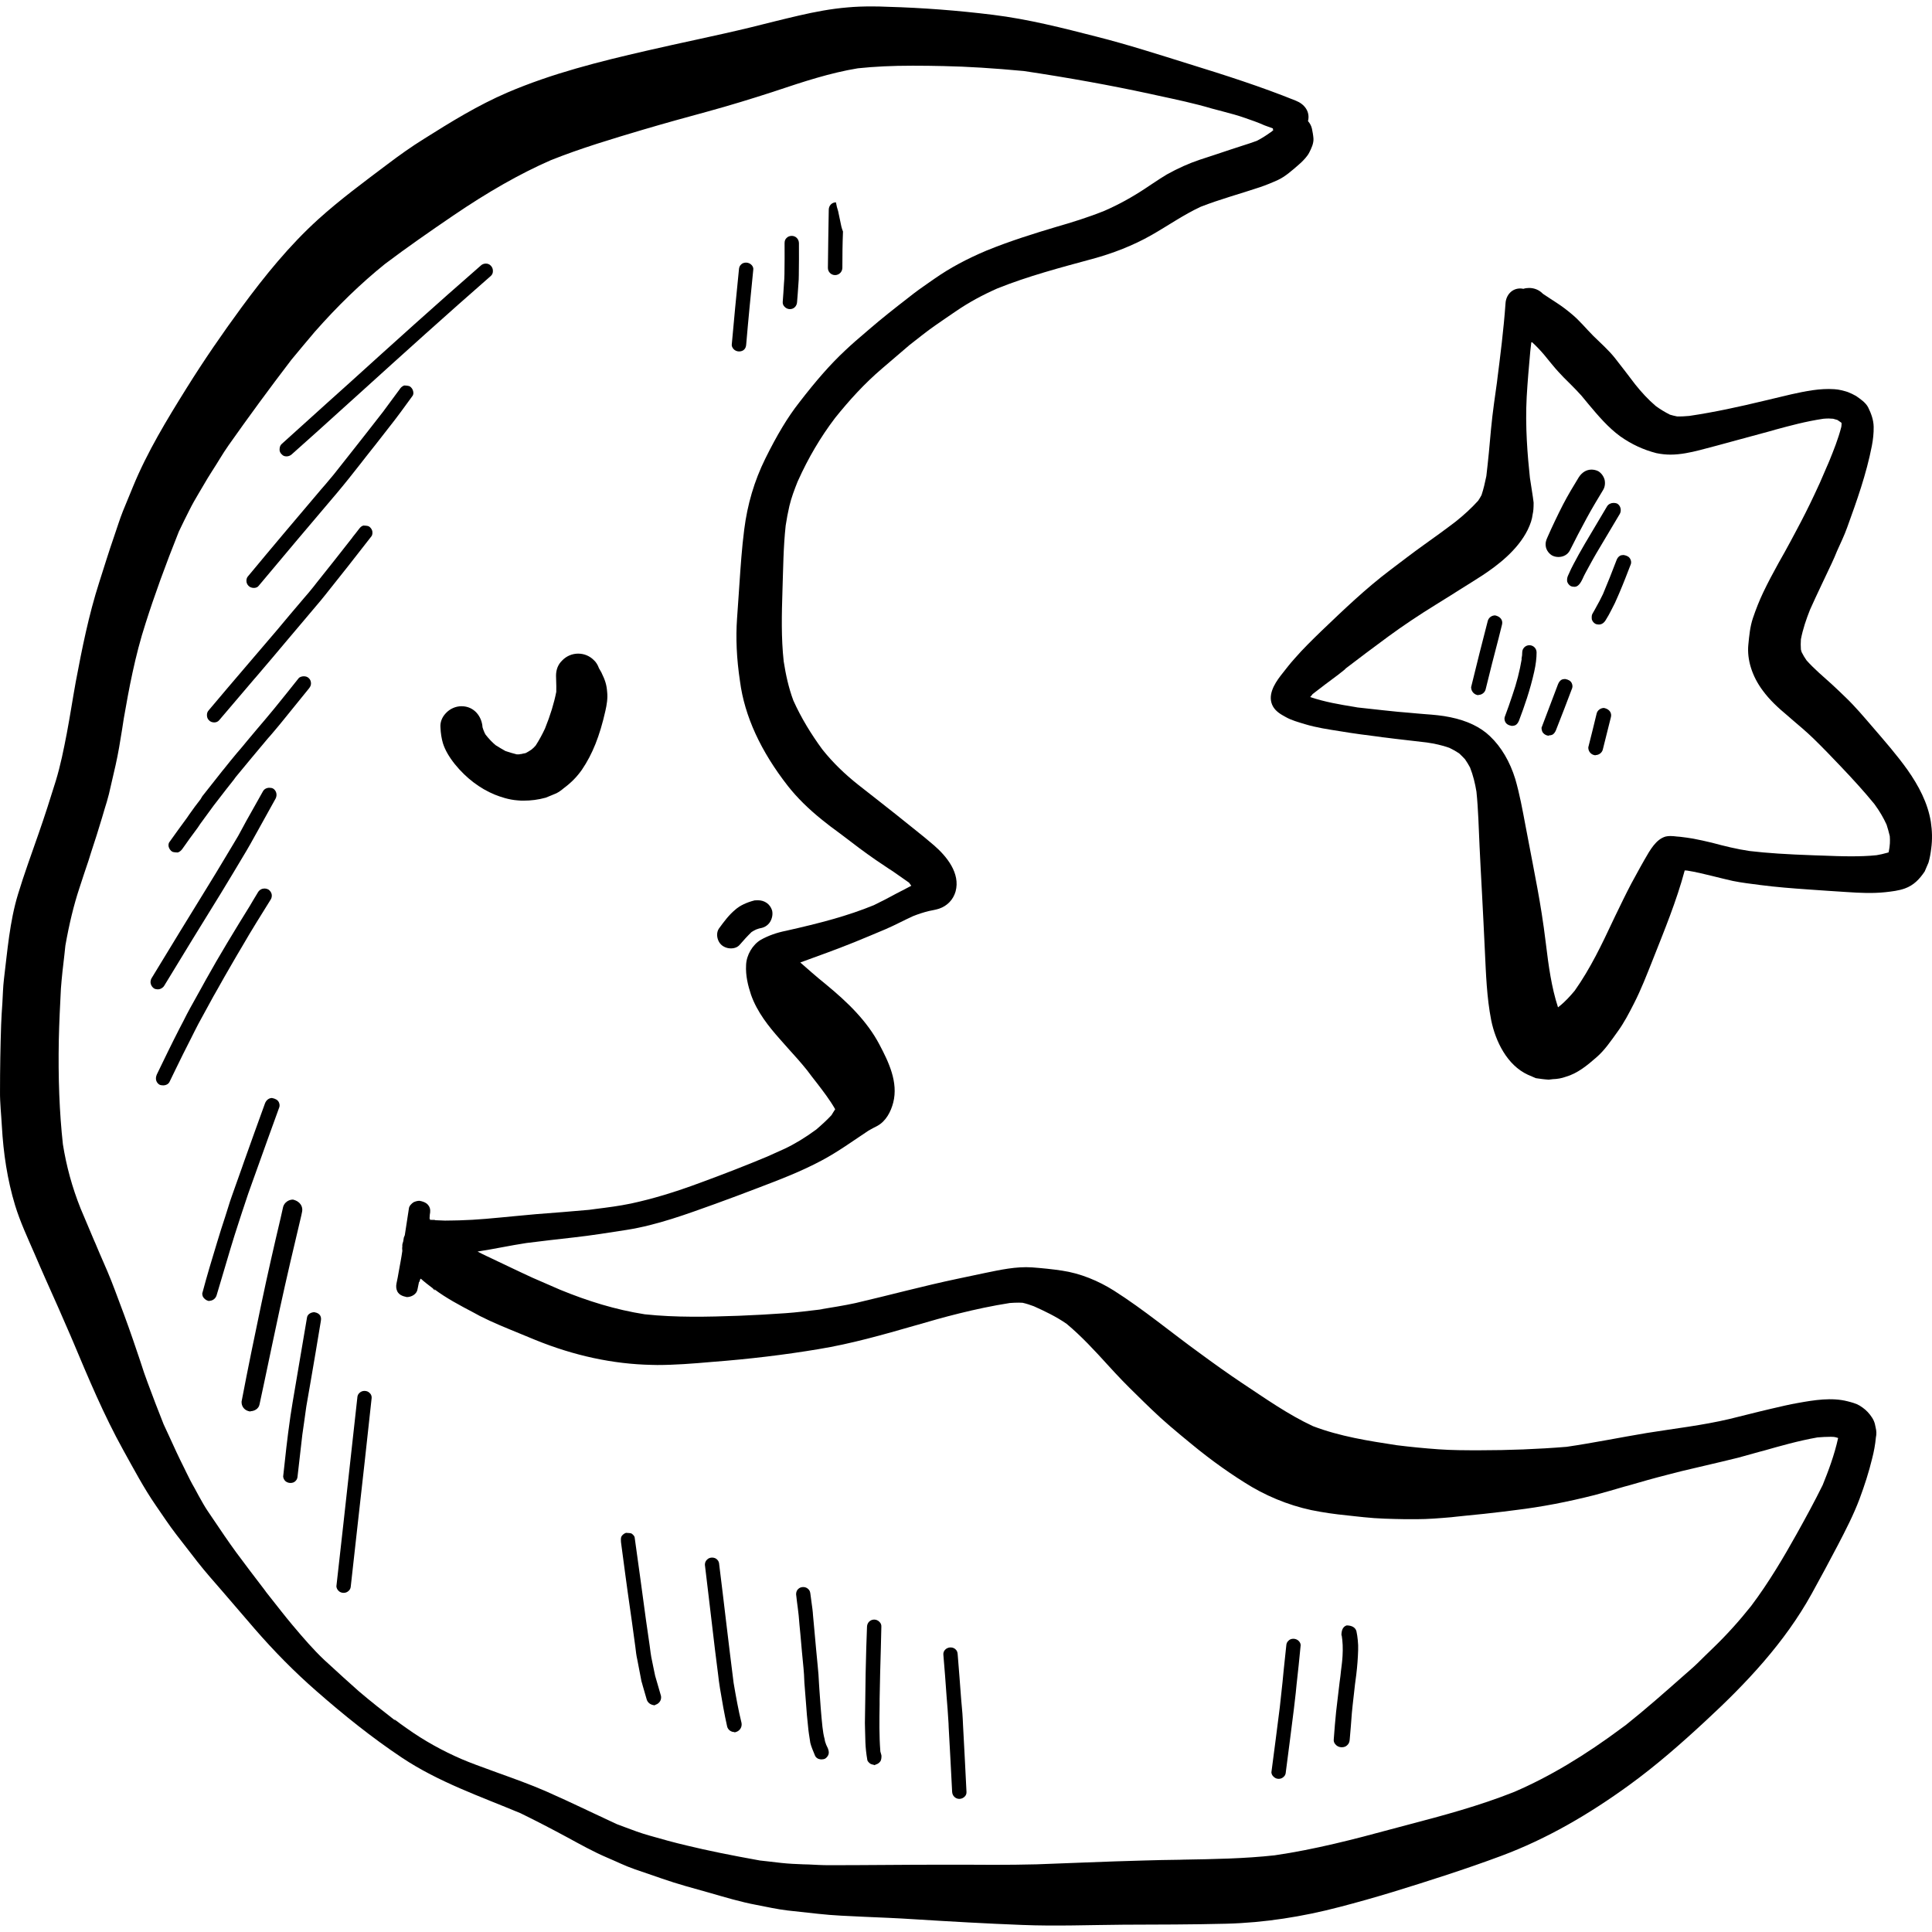 <?xml version="1.0" encoding="iso-8859-1"?>
<!-- Generator: Adobe Illustrator 19.0.0, SVG Export Plug-In . SVG Version: 6.00 Build 0)  -->
<svg version="1.1" id="Layer_1" xmlns="http://www.w3.org/2000/svg" xmlns:xlink="http://www.w3.org/1999/xlink" x="0px" y="0px"
	 viewBox="0 0 512.008 512.008" style="enable-background:new 0 0 512.008 512.008;" xml:space="preserve">
<g>
	<g>
		<g>
			<path d="M51.989,413.504c0.261,0.328,0.523,0.656,0.786,0.984c-0.165-0.211-0.329-0.425-0.494-0.636
				C52.19,413.732,52.082,413.624,51.989,413.504z"/>
			<path d="M495.595,374.939c-0.852-1.083-1.607-1.706-2.754-2.428c-0.918-0.557-2.166-0.885-3.214-1.149
				c-4.198-1.081-8.854-0.327-13.051,0.427c-2.393,0.394-4.788,1.016-7.15,1.541c-3.705,0.852-7.412,1.838-11.085,2.721
				c-7.216,1.706-14.561,2.526-21.873,3.705c-7.084,1.18-14.134,2.623-21.284,3.672c-7.673,0.624-15.38,0.918-23.086,0.918
				c-3.608,0-7.28,0-10.888-0.262c-3.705-0.262-7.379-0.623-11.053-1.081c-7.51-1.149-15.085-2.329-22.201-5.05
				c-6.624-3.084-12.626-7.346-18.726-11.381c-3.836-2.557-7.575-5.245-11.281-7.968c-7.575-5.477-14.823-11.544-22.726-16.562
				c-4.164-2.623-8.919-4.591-13.806-5.312c-2.623-0.394-5.247-0.655-7.87-0.852c-4.263-0.295-8.494,0.656-12.659,1.51
				c-2.36,0.493-4.755,0.984-7.149,1.51c-9.051,1.901-17.971,4.328-26.99,6.427c-3.148,0.689-6.394,1.18-9.543,1.706
				c0.328-0.032,0.623-0.065,0.918-0.065c-0.328,0.032-0.623,0.065-0.951,0.097c-0.099,0-0.165,0.032-0.262,0.032
				c-2.886,0.328-5.772,0.722-8.691,0.918c-4.132,0.295-8.263,0.524-12.429,0.688c-8.264,0.296-16.692,0.493-24.923-0.394
				c-7.772-1.213-15.119-3.508-22.398-6.493c-2.438-1.059-4.908-2.15-7.379-3.21c-4.119-1.885-8.143-3.862-12.232-5.776
				c-0.788-0.361-1.541-0.755-2.296-1.149c4.296-0.656,8.624-1.607,12.954-2.263c4.198-0.524,8.362-1.016,12.527-1.475
				c4.722-0.524,9.379-1.28,14.036-2.001c8.1-1.279,15.871-4.165,23.546-6.921c3.738-1.345,7.444-2.754,11.149-4.164
				c5.772-2.197,11.544-4.394,16.987-7.313c4.328-2.296,8.33-5.215,12.396-7.903c0.755-0.46,1.508-0.821,2.263-1.214
				c2.36-1.245,3.674-3.804,4.297-6.229c1.377-5.378-1.213-10.757-3.641-15.347c-3.313-6.331-8.592-11.347-14.036-15.84
				c-0.196-0.163-0.361-0.328-0.557-0.46c-2.197-1.77-4.297-3.64-6.395-5.476c4.788-1.739,9.608-3.476,14.33-5.378
				c2.787-1.116,5.51-2.296,8.264-3.443c2.459-1.05,4.788-2.329,7.247-3.443c1.377-0.557,2.787-1.016,4.263-1.378
				c0.885-0.195,1.803-0.327,2.69-0.623c2.131-0.722,3.738-2.362,4.361-4.559c1.312-4.82-2.361-9.313-5.738-12.232
				c-1.706-1.475-3.443-2.885-5.182-4.263c-3.346-2.688-6.69-5.378-10.069-8.002c-1.607-1.279-3.213-2.524-4.854-3.804
				c-3.509-2.787-6.69-5.838-9.478-9.346c-2.985-4.068-5.607-8.364-7.674-12.954c-1.246-3.346-2.001-6.789-2.558-10.363
				c-0.689-6.296-0.524-12.528-0.328-18.825c0.196-5.738,0.229-11.478,0.852-17.185c0.262-1.737,0.59-3.476,0.984-5.182
				c0.524-2.229,1.345-4.361,2.164-6.428c0.066-0.132,0.099-0.229,0.165-0.36c2.644-5.867,5.874-11.406,9.783-16.547
				c3.77-4.704,7.847-9.178,12.452-13.099c2.459-2.1,4.854-4.165,7.28-6.231c2.296-1.772,4.526-3.607,6.854-5.215
				c1.772-1.245,3.575-2.459,5.345-3.672c3.476-2.393,7.15-4.363,10.986-6.066c8.233-3.313,16.758-5.543,25.317-7.872
				c5.345-1.444,10.757-3.541,15.545-6.263c4.394-2.492,8.526-5.411,13.117-7.544c5.116-2.001,10.494-3.443,15.675-5.182
				c1.64-0.557,3.247-1.213,4.821-1.935c1.902-0.885,3.607-2.426,5.214-3.804c0.296-0.262,0.59-0.524,0.886-0.788
				c0.722-0.688,1.705-1.737,2.131-2.591c0.59-1.147,1.246-2.494,1.147-3.837c-0.066-0.852-0.229-1.705-0.394-2.525
				c-0.163-0.753-0.524-1.444-1.05-2.032c0.624-2.525-0.951-4.526-3.213-5.411c-9.248-3.738-18.692-6.755-28.236-9.707
				c-8.1-2.525-16.234-5.149-24.498-7.247c-9.084-2.329-18.2-4.656-27.514-5.805c-9.281-1.147-18.594-1.868-27.941-2.13
				c-1.409-0.067-2.853-0.099-4.263-0.099c-2.131,0-4.231,0.066-6.362,0.262c-4.361,0.36-8.657,1.18-12.921,2.166
				c-4.263,0.983-8.494,2.065-12.724,3.115c-9.182,2.229-18.431,4.066-27.613,6.198c-12.56,2.885-25.022,6.001-36.893,11.085
				c-7.838,3.376-14.955,7.772-22.136,12.298c-3.28,2.034-6.494,4.328-9.576,6.657c-6.263,4.722-12.594,9.379-18.398,14.627
				c-7.674,6.952-14.2,15.019-20.333,23.351c-5.083,6.919-10.002,14.069-14.561,21.381c-5.214,8.363-10.429,16.921-14.2,26.104
				c-0.885,2.164-1.77,4.296-2.657,6.46c-0.885,2.197-1.574,4.526-2.36,6.756c-1.409,4.066-2.657,8.133-3.968,12.232
				c-2.754,8.591-4.526,17.447-6.199,26.333c-0.821,4.527-1.508,9.084-2.36,13.578c-0.821,4.263-1.673,8.559-2.952,12.723
				c-1.442,4.658-2.919,9.281-4.526,13.872c-1.869,5.378-3.837,10.725-5.477,16.135c-2.197,7.247-2.787,14.922-3.705,22.398
				c-0.262,2.133-0.295,4.297-0.425,6.428c-0.132,1.902-0.262,3.837-0.328,5.738c-0.196,5.904-0.295,11.742-0.295,17.644
				c-0.033,3.049,0.328,6.166,0.493,9.248c0.394,7.083,1.442,14.167,3.509,20.955c1.345,4.394,3.313,8.592,5.149,12.822
				c0.951,2.197,1.902,4.427,2.886,6.624c2.329,5.148,4.592,10.33,6.822,15.479c0.033,0.097,0.099,0.229,0.132,0.328
				c0.089,0.206,0.201,0.442,0.295,0.677c4.111,9.788,8.226,19.637,13.381,28.934c2.754,4.953,5.444,10.07,8.691,14.758
				c1.77,2.558,3.509,5.214,5.411,7.673c1.836,2.379,3.671,4.75,5.507,7.104c2.123,2.719,4.43,5.308,6.693,7.917
				c2.82,3.28,5.64,6.559,8.461,9.838c5.116,5.904,10.56,11.445,16.463,16.595c7.182,6.296,14.691,12.331,22.66,17.644
				c9.708,6.46,20.725,10.232,31.384,14.691c4.165,2.034,8.264,4.165,12.331,6.362c3.443,1.869,6.952,3.837,10.56,5.378
				c2.426,1.016,4.821,2.23,7.313,3.082c2.426,0.821,4.821,1.674,7.247,2.494c4.132,1.444,8.396,2.591,12.626,3.771
				c4.099,1.18,8.231,2.426,12.429,3.213c2.754,0.524,5.477,1.147,8.264,1.477c2.69,0.295,5.378,0.589,8.1,0.885
				c4.035,0.46,8.133,0.59,12.167,0.788c4.427,0.196,8.854,0.36,13.282,0.656c9.543,0.589,19.085,1.147,28.662,1.508
				c8.92,0.361,17.841,0,26.728-0.066c9.148-0.032,18.266-0.032,27.383-0.262c10.069-0.262,20.201-1.869,29.941-4.426
				c4.689-1.214,9.313-2.526,13.969-3.936c9.707-2.985,19.382-6.066,28.892-9.608c12.232-4.559,23.382-11.117,33.91-18.759
				c7.182-5.214,13.839-11.052,20.333-17.086c10.757-9.936,20.889-20.692,28.039-33.615c2.362-4.295,4.691-8.591,6.952-12.922
				c2.065-3.968,4.164-8.035,5.738-12.231c1.312-3.542,2.459-7.052,3.346-10.725c0.458-1.772,0.819-3.705,0.983-5.543
				c0.196-0.885,0.165-1.77-0.066-2.657C496.842,376.906,496.48,376.087,495.595,374.939z M483.035,393.565
				c-2.166,4.394-4.493,8.657-6.888,12.954c-3.313,5.935-7.345,12.822-12.067,19.085c-3.181,4.002-6.558,7.74-10.102,11.15
				l-2.13,2.065c-1.28,1.28-2.592,2.591-3.969,3.771l-1.608,1.409c-5.082,4.493-10.132,8.953-15.446,13.184l-0.722,0.524
				c-10.133,7.575-19.545,13.183-28.76,17.152c-9.281,3.705-18.955,6.296-28.335,8.756l-4.689,1.245
				c-9.184,2.494-19.873,5.281-30.498,6.822c-8.035,0.887-16.234,1.017-24.17,1.149l-1.017,0.032
				c-3.148,0.032-6.295,0.099-9.445,0.196c-5.214,0.132-10.396,0.328-15.576,0.524l-12.888,0.491
				c-3.805,0.099-7.641,0.132-11.478,0.132l-7.183-0.032h-7.149c-4.854,0-9.707,0.032-14.561,0.066
				c-4.854,0.033-9.708,0.066-14.561,0.066c-1.869,0-3.705-0.099-5.543-0.196l-1.312-0.033l-2.919-0.132
				c-1.935-0.097-3.837-0.327-6.559-0.656l-2.065-0.229c-7.838-1.409-13.806-2.624-19.382-3.969
				c-3.377-0.788-6.657-1.705-9.969-2.657c-2.23-0.623-4.427-1.444-6.591-2.263l-2.001-0.753l-6.723-3.148l-1.737-0.821
				c-3.476-1.639-6.919-3.247-10.429-4.788c-4.099-1.772-8.297-3.28-12.495-4.788l-1.704-0.623c-2.886-1.05-5.706-2.065-8.002-3.051
				c-5.157-2.23-10.051-4.948-14.529-8.144c-1.15-0.794-2.279-1.618-3.387-2.467l0.043,0.053l0.361,0.295
				c-0.109-0.086-0.22-0.173-0.329-0.257l0.265,0.323c-3.28-2.557-6.559-5.116-9.707-7.806c-2.657-2.329-5.279-4.754-8.002-7.247
				l-1.116-1.016c-2.919-2.756-5.575-5.838-8.494-9.313c-2.065-2.459-4.033-5.019-6.034-7.544l-0.852-1.081l-0.524-0.722
				c-2.492-3.247-4.984-6.526-7.411-9.804c-2.131-2.92-4.132-5.871-6.133-8.856l-1.508-2.229c-0.755-1.116-1.444-2.362-2.36-4.002
				l-1.116-2.065c-0.788-1.345-1.475-2.721-2.164-4.132l-0.557-1.147c-1.409-2.787-2.721-5.64-4-8.462l-1.444-3.115
				c-1.475-3.705-2.886-7.379-4.263-11.116c-0.656-1.737-1.246-3.476-1.803-5.247l-0.394-1.18l-1.673-4.92
				c-1.508-4.394-3.115-8.69-4.755-13.02c-1.279-3.442-2.721-6.756-4.198-10.101l-0.623-1.475l-0.328-0.788l-0.394-0.885
				l-3.574-8.461c-2.263-5.675-3.771-11.249-4.691-17.021c-0.918-8.363-1.279-17.48-1.081-27.777
				c0.099-4.526,0.328-9.019,0.557-13.511c0.229-2.985,0.557-5.937,0.918-8.887l0.262-2.461c1.017-5.771,2.23-10.755,3.705-15.215
				l1.213-3.705l1.246-3.705l0.656-2.1c1.016-3.082,2.001-6.132,2.919-9.248l0.656-2.229c0.427-1.345,0.821-2.658,1.149-3.969
				l1.77-7.674c0.689-3.049,1.213-6.231,1.739-9.576l0.425-2.754c1.345-7.74,2.985-16.659,5.772-25.22
				c2.329-7.346,5.214-15.315,8.821-24.333l1.377-2.853l1.411-2.822c0.753-1.51,1.607-3.016,2.492-4.492l1.279-2.166
				c0.722-1.279,1.51-2.525,2.296-3.771l1.083-1.706l0.951-1.541c0.753-1.213,1.508-2.426,2.329-3.575
				c5.247-7.444,10.822-15.052,16.593-22.595c2.067-2.492,4.132-4.984,6.199-7.411c6.1-6.921,12.2-12.822,18.627-18.004
				c5.871-4.427,11.97-8.658,18.037-12.79c9.248-6.296,17.709-11.116,25.874-14.691c7.936-3.181,16.43-5.706,24.366-8.068
				c5.772-1.706,11.577-3.312,17.381-4.886c5.739-1.574,11.413-3.313,17.086-5.149l1.18-0.394c6.888-2.295,14.004-4.656,21.381-5.87
				c4.394-0.46,9.019-0.689,14.528-0.689c2.754,0,5.51,0.033,8.231,0.099c6.394,0.132,13.15,0.557,21.251,1.312
				c12.036,1.803,22.858,3.77,33.056,5.967l2.393,0.524c4.855,1.05,9.708,2.065,14.462,3.478l2.853,0.753
				c2.001,0.524,3.969,1.05,5.903,1.737c1.654,0.568,3.372,1.164,5.119,1.946c0.742,0.269,1.486,0.531,2.227,0.81
				c-0.028,0.083-0.054,0.186-0.063,0.256c0.066,0.034,0.129,0.068,0.194,0.104c0,0.099-0.722,0.656-0.722,0.656
				c-0.033,0-0.033,0-0.033,0c-1.147,0.821-2.36,1.607-3.641,2.263c-1.311,0.493-2.656,0.918-4,1.345l-3.115,1.017l-4.033,1.345
				l-4.002,1.312c-2.853,0.951-5.772,2.263-8.723,3.903c-1.116,0.655-2.197,1.376-3.837,2.459l-1.869,1.245
				c-3.509,2.329-7.15,4.33-10.854,5.937c-4.231,1.705-8.658,3.082-12.79,4.263c-5.607,1.673-12.166,3.705-18.431,6.263
				c-5.214,2.197-9.674,4.591-13.676,7.379l-1.607,1.116c-1.77,1.213-3.476,2.428-5.444,4c-3.509,2.721-6.985,5.444-10.363,8.363
				l-0.951,0.821c-1.836,1.541-3.64,3.115-5.378,4.754c-3.935,3.674-7.673,7.936-12.199,13.806
				c-3.049,3.87-5.903,8.625-9.018,14.922c-2.919,5.935-4.722,12.067-5.575,18.757c-0.623,4.854-0.951,9.707-1.279,14.561
				l-0.165,2.428l-0.229,3.313l-0.229,3.279c-0.36,5.149-0.132,10.593,0.788,16.693c1.213,9.214,5.51,18.527,12.692,27.711
				c2.459,3.115,5.347,5.968,9.084,8.985c1.409,1.147,2.886,2.263,4.427,3.377l1.05,0.788c2.853,2.197,5.706,4.361,8.657,6.394
				l3.509,2.362l1.116,0.721c1.409,0.984,2.82,1.968,4.263,2.985l0.449,0.624c0.032,0.022,0.054,0.043,0.076,0.066c0,0,0,0-0.029,0
				l0.01,0.015l0.051,0.051l-0.011,0.004l0.044,0.062l-1.869,0.983l-2.098,1.083c-1.968,1.081-3.936,2.098-5.968,3.082
				c-6.985,2.853-14.102,4.722-23.285,6.788c-2.492,0.493-4.656,1.28-6.624,2.362c-2.23,1.312-3.837,4.066-3.936,6.69
				c-0.163,2.885,0.524,5.509,1.312,7.903c1.607,4.591,4.755,8.492,7.608,11.708l2.263,2.558c1.706,1.868,3.377,3.738,4.984,5.738
				c0.852,1.147,1.706,2.263,2.591,3.377c1.706,2.229,3.41,4.426,4.854,6.951l-0.524,0.821l-0.46,0.753
				c-1.279,1.378-2.624,2.591-4.035,3.804c-2.951,2.166-5.706,3.837-8.428,5.117l-4.592,2.065
				c-5.804,2.426-11.642,4.689-17.544,6.854c-7.051,2.623-12.757,4.328-18.528,5.575c-3.148,0.656-6.263,1.05-9.412,1.444
				l-1.706,0.229c-4.689,0.425-9.346,0.788-14.068,1.147l-5.64,0.524c-2.591,0.262-5.182,0.491-7.772,0.722
				c-2.296,0.196-4.591,0.328-6.919,0.394l-1.574,0.032l-2.197,0.033l-2.492-0.099l-0.328-0.086
				c-0.257-0.007-0.545-0.012-0.886-0.012c-0.099,0-0.196,0-0.295,0c0,0,0-0.032,0-0.099c-0.004,0-0.007,0.001-0.011,0.001
				c0.004-0.022,0.007-0.043,0.011-0.067c0-0.042,0.001-0.088,0.003-0.137l-0.103-0.026l0.066-1.016
				c0.165-0.887,0.196-1.574-0.229-2.296c-0.328-0.524-0.885-1.116-2.492-1.409c-0.524,0-1.016,0.132-1.541,0.36
				c-0.59,0.361-1.246,1.05-1.279,1.706l-1.083,7.051c-0.094,0.195-0.178,0.396-0.252,0.603c-0.055,0.345-0.112,0.688-0.167,1.033
				c-0.065,0.316-0.212,0.578-0.236,0.922c-0.022,0.175,0.007,0.356,0,0.535c-0.016,0.099-0.032,0.198-0.049,0.298
				c0.001,0.26,0.017,0.522,0.049,0.775c-0.262,1.869-0.623,3.672-0.951,5.509l-0.262,1.477l-0.328,1.607
				c-0.165,0.819-0.099,1.541,0.262,2.229c0.458,0.755,1.18,1.149,2.459,1.411c1.246,0,2.657-0.755,2.853-2.1l0.393-1.935
				l0.099,0.032c0-0.032,0.099-0.458,0.132-0.458c0,0,0.033-0.066,0.066-0.132c0.011-0.055,0.02-0.112,0.03-0.167
				c0,0.001,0.001,0.003,0.003,0.003c0.033-0.032,0.033-0.066,0.033-0.066h0.032c0.01,0.009,0.02,0.017,0.029,0.026l0.037-0.091
				c1.017,0.918,2.1,1.739,3.181,2.558l0.422,0.479c0.078,0.059,0.157,0.117,0.234,0.177l-0.328-0.361
				c0.076,0.058,0.155,0.115,0.232,0.17l-0.166-0.236c3.148,2.362,6.657,4.231,10.593,6.296l1.508,0.821
				c3.346,1.705,6.919,3.148,10.921,4.788l3.738,1.541c10.297,4.198,20.692,6.427,30.859,6.624l1.475,0.032
				c4.592,0,9.314-0.361,14.528-0.819c9.904-0.755,19.12-1.87,28.17-3.377c8.658-1.409,17.283-3.87,25.612-6.265l0.821-0.229
				c6.001-1.772,15.052-4.297,24.3-5.739c0.788-0.065,1.574-0.097,2.393-0.097l0.984,0.033c1.05,0.229,2.001,0.557,2.985,0.918
				c2.853,1.279,5.903,2.721,8.691,4.656c3.903,3.247,7.412,7.051,10.987,10.986l1.901,2.065c2.459,2.657,5.05,5.182,7.641,7.707
				l1.935,1.869c3.181,3.082,6.494,5.838,10.527,9.15c5.476,4.526,10.92,8.363,16.135,11.478c5.575,3.247,11.838,5.542,18.07,6.559
				c3.148,0.559,6.296,0.886,9.445,1.214l2.166,0.229c3.64,0.394,7.313,0.46,10.986,0.524h0.918h2.065
				c3.049,0,6.132-0.262,9.215-0.524l0.852-0.098l2.82-0.296c3.344-0.295,6.69-0.688,10.035-1.081l3.344-0.425
				c6.789-0.821,13.643-2.133,20.89-3.969c2.69-0.722,5.312-1.475,7.969-2.263l0.885-0.229c3.477-1.017,6.952-2.002,10.429-2.886
				c2.591-0.689,5.149-1.312,7.74-1.902l2.23-0.523c2.951-0.689,5.87-1.379,8.789-2.1c1.935-0.524,3.804-1.05,5.673-1.574
				l1.016-0.262c4.363-1.245,9.314-2.657,14.332-3.541c1.18-0.099,2.329-0.165,3.509-0.165c0.494,0,1.016,0.001,1.698,0.231
				c0.003,0,0.005,0,0.008,0c0.032,0,0.066,0,0.097,0.032c0.005,0.005,0.011,0.008,0.014,0.012c0.02,0.007,0.038,0.013,0.058,0.021
				c0.009,0.001,0.018,0.001,0.028,0.001c-0.001,0.003-0.001,0.005-0.003,0.008c0.024,0.009,0.045,0.016,0.068,0.025
				C486.15,385.597,484.51,389.926,483.035,393.565z"/>
			<path d="M128.693,194.702c-0.174-0.299-0.348-0.598-0.578-1.24c-0.074-0.204-0.153-0.443-0.241-0.728
				c-0.165-2.787-2.164-5.575-5.575-5.575c-1.541,0-3.115,0.689-4.198,1.902c-0.984,1.05-1.477,2.36-1.378,3.672
				c0.066,1.64,0.295,2.985,0.656,4.231c0.557,1.772,1.607,3.607,3.181,5.575c2.985,3.672,6.624,6.428,10.527,8.035
				c1.574,0.623,3.738,1.378,6.133,1.541c0.524,0.066,1.049,0.066,1.541,0.066c1.968,0,3.837-0.229,5.871-0.788l1.442-0.59
				l1.411-0.59c0.623-0.328,1.246-0.753,1.935-1.345c2.033-1.51,3.542-3.082,4.821-4.919c2.754-4.066,4.689-8.854,6.199-15.576
				c0.361-1.608,0.656-3.314,0.458-5.052c-0.13-1.77-0.491-3.016-1.541-5.148l-0.623-1.081c-0.328-0.887-0.753-1.608-1.377-2.166
				c-1.116-1.116-2.591-1.706-4.132-1.706c-1.607,0-3.148,0.656-4.263,1.838c-1.05,1.016-1.607,2.36-1.607,4.035l0.033,1.213
				c0.033,1.016,0.066,2.032,0.033,3.049c-0.59,2.985-1.541,6.132-2.985,9.707c-0.722,1.541-1.51,3.016-2.459,4.493
				c-0.328,0.394-0.689,0.753-1.149,1.114c-0.493,0.329-1.016,0.656-1.541,0.918l-0.734,0.141c-0.104,0.028-0.208,0.059-0.316,0.088
				c0,0-0.059,0-0.144,0l-0.512,0.097h-0.524h-0.099c0,0,0,0-0.033,0c-1.083-0.262-2.001-0.557-2.985-0.885
				c-0.885-0.493-1.706-0.984-2.591-1.541C130.465,196.735,129.677,195.947,128.693,194.702z"/>
			<path d="M511.698,217.788c-0.821-5.05-3.247-9.576-6.166-13.74c-2.853-4.002-6.133-7.74-9.347-11.478
				c-2.263-2.624-4.526-5.312-7.018-7.707c-1.246-1.18-2.492-2.428-3.77-3.575c-2.264-2.034-4.592-4.002-6.624-6.263
				c-0.493-0.689-0.918-1.411-1.312-2.198c-0.066-0.229-0.132-0.46-0.196-0.688c-0.066-0.918-0.066-1.803,0-2.721
				c0.524-2.721,1.409-5.312,2.428-7.87c1.836-4.099,3.804-8.134,5.706-12.2c0.523-1.083,0.983-2.197,1.442-3.313
				c0.918-2.065,1.935-4.132,2.69-6.263c2.557-7.052,5.082-14.134,6.526-21.546c0.328-1.673,0.524-3.41,0.491-5.116
				c-0.032-1.836-0.655-3.508-1.442-5.116c-0.656-1.312-2.065-2.229-3.214-3.049c-0.688-0.394-1.442-0.753-2.197-1.049
				c-1.18-0.361-2.329-0.689-3.575-0.755c-3.836-0.262-7.607,0.524-11.345,1.345c-2.428,0.558-4.887,1.18-7.315,1.739
				c-6.526,1.573-13.117,3.016-19.774,4c-1.083,0.097-2.131,0.163-3.247,0.132c-0.624-0.132-1.246-0.262-1.869-0.46
				c-1.312-0.656-2.558-1.409-3.771-2.296c-2.034-1.737-3.804-3.672-5.477-5.771c-1.77-2.33-3.541-4.658-5.378-6.987
				c-1.705-2.131-3.738-3.902-5.673-5.804c-1.902-1.902-3.641-4.066-5.706-5.772c-1.279-1.081-2.623-2.1-4.035-3.018
				c-1.213-0.753-2.426-1.607-3.64-2.392c-0.033-0.033-0.066-0.067-0.099-0.099c-0.951-0.951-2.23-1.444-3.541-1.444
				c-0.524,0-1.05,0.066-1.541,0.231c-0.262-0.066-0.559-0.099-0.821-0.099c-2.263,0-3.771,1.805-3.903,3.935
				c-0.491,6.952-1.377,13.872-2.263,20.826c0.066-0.394,0.099-0.753,0.165-1.116c-0.624,4.493-1.312,9.019-1.737,13.544
				c-0.361,4.198-0.755,8.363-1.246,12.528c-0.36,1.737-0.722,3.377-1.279,5.05c-0.262,0.491-0.558,0.984-0.886,1.475
				c-1.836,2.034-3.836,3.837-5.967,5.543c-2.789,2.13-5.609,4.164-8.462,6.198c-2.985,2.131-5.87,4.363-8.821,6.591
				c-6.526,4.919-12.461,10.625-18.364,16.267c-2.393,2.329-4.788,4.656-6.985,7.182c-1.345,1.475-2.525,3.049-3.771,4.625
				c-1.706,2.229-3.608,5.378-1.968,8.198c0.755,1.279,2.034,2.034,3.313,2.721c1.541,0.885,3.41,1.378,5.116,1.902
				c3.016,0.917,6.166,1.378,9.281,1.869c3.672,0.623,7.313,1.081,10.953,1.541c0,0,0,0-0.033,0c0.033,0,0.099,0,0.132,0.033
				c0.296,0.032,0.558,0.065,0.852,0.097c3.705,0.491,7.379,0.852,11.085,1.312c2.033,0.295,4.035,0.722,5.968,1.409
				c0.918,0.427,1.77,0.918,2.623,1.475c0.524,0.493,1.05,1.017,1.542,1.542c0.491,0.721,0.951,1.442,1.345,2.197
				c0.819,2.065,1.345,4.23,1.704,6.427c0.493,4.788,0.59,9.609,0.821,14.43c0.196,4.198,0.425,8.428,0.656,12.657
				c0.262,5.019,0.524,10.069,0.753,15.085c0.295,6.133,0.491,12.299,1.673,18.365c1.147,5.64,4.231,11.938,9.707,14.462
				c0.689,0.296,1.411,0.624,2.131,0.918c1.116,0.165,2.263,0.328,3.412,0.394c0.36-0.032,0.753-0.097,1.116-0.132
				c1.147-0.032,2.295-0.229,3.376-0.623c3.115-0.885,5.706-3.018,8.1-5.116c2.23-1.902,3.936-4.46,5.64-6.822
				c1.706-2.329,3.049-4.919,4.363-7.51c1.902-3.705,3.41-7.641,4.953-11.51c3.082-7.806,6.329-15.643,8.492-23.743
				c0.196,0.033,0.394,0.033,0.559,0.033c2.329,0.36,4.558,0.918,6.854,1.475c1.772,0.425,3.509,0.886,5.312,1.279
				c2.393,0.493,4.821,0.755,7.247,1.083c4.263,0.557,8.526,0.885,12.79,1.18c3.41,0.262,6.821,0.46,10.232,0.689
				c3.41,0.229,6.788,0.394,10.198,0.032c1.737-0.196,3.509-0.394,5.149-0.984c2.36-0.851,3.87-2.459,5.247-4.492
				c0.328-0.788,0.688-1.574,1.016-2.362c0.361-1.245,0.557-2.426,0.722-3.738C512.123,222.479,512.057,220.181,511.698,217.788z
				 M500.515,225.888c-0.092,0.028-0.188,0.054-0.282,0.082c-0.088,0.034-0.182,0.066-0.275,0.083
				c0.016-0.007,0.03-0.013,0.047-0.02c-0.873,0.244-1.799,0.472-2.704,0.61c-2.197,0.229-4.46,0.295-6.723,0.295
				c-2.558,0-5.083-0.097-7.608-0.196l-2.065-0.066c-7.412-0.262-12.56-0.59-17.25-1.147c-3.344-0.491-6.69-1.312-9.969-2.197
				c-1.673-0.427-3.344-0.753-4.984-1.083c-1.081-0.195-2.166-0.327-3.476-0.491l-0.821-0.066c-0.557-0.066-1.114-0.132-1.673-0.132
				c-0.46,0-0.918,0.033-1.312,0.132c-2.525,0.722-4.066,3.443-5.64,6.199c-0.721,1.245-1.409,2.524-2.098,3.77l-0.427,0.788
				l-0.951,1.737c-1.475,2.821-2.853,5.675-4.231,8.526l-0.688,1.444c-2.754,5.871-5.903,12.528-10.069,18.398
				c-1.18,1.4-2.48,2.885-4.148,4.182c-0.046,0.045-0.091,0.091-0.146,0.148c0,0,0,0,0-0.033c-0.033,0.033-0.033,0.066-0.066,0.066
				c-0.003-0.005-0.003-0.009-0.004-0.015c-0.021,0.016-0.041,0.03-0.062,0.046c-1.737-5.345-2.494-10.92-3.247-17.152
				c-0.328-2.591-0.656-5.182-1.081-7.772c-0.689-4.426-1.542-8.854-2.393-13.313l-0.427-2.23l-1.51-7.903
				c-0.753-4-1.508-8.133-2.656-12.101c-1.411-4.591-3.705-8.526-6.723-11.38c-2.492-2.393-6.001-4.099-10.494-5.019
				c-2.164-0.46-4.46-0.656-6.723-0.819l-1.967-0.165l-2.526-0.229l-2.721-0.231c-2.459-0.229-4.886-0.523-7.673-0.819l-2.985-0.328
				l-0.918-0.163c-3.641-0.59-7.772-1.28-11.609-2.591c-0.005,0,0.012-0.026,0.042-0.063c-0.003-0.001-0.007-0.001-0.009-0.003
				c0,0,0-0.033,0.032-0.066c0.033-0.033,0.033-0.033,0.066-0.066c0.028-0.028,0.059-0.055,0.088-0.079
				c0.028-0.033,0.058-0.068,0.086-0.103c0.003-0.005,0.007-0.008,0.011-0.013c0.149-0.175,0.291-0.349,0.274-0.364l0.887-0.688
				l1.245-0.952l1.279-0.983l0.755-0.559l2.673-2.001l2.08-1.649l-0.457,0.271c3.836-2.951,7.707-5.837,11.576-8.69
				c3.935-2.886,8.1-5.675,12.723-8.528l3.903-2.426l2.329-1.477c2.065-1.279,4.099-2.557,6.133-3.87
				c3.804-2.525,9.182-6.526,11.904-12.001c0.753-1.574,1.147-2.756,1.312-4.099c0.196-0.819,0.261-1.737,0.261-3.115l-0.195-1.475
				l-0.231-1.51l-0.557-3.607c-0.624-5.838-1.28-13.578-0.852-21.447c0.229-4.035,0.59-8.068,0.951-12.101l0.262-2.263
				c0-0.033,0.099-0.132,0.132-0.132l0.132,0.065c0.524,0.493,1.05,0.984,1.51,1.477c1.147,1.18,2.164,2.426,3.181,3.705
				l0.788,0.952c0.491,0.59,1.016,1.213,1.573,1.803c0.821,0.918,1.706,1.803,3.084,3.15c0.983,0.983,1.967,2,2.885,3.016
				l1.869,2.263c2.558,3.049,5.215,6.198,8.462,8.559c2.985,2.098,6.1,3.541,9.542,4.427c1.28,0.261,2.494,0.393,3.74,0.393
				c2.657,0,5.378-0.59,7.707-1.18c3.181-0.821,6.329-1.674,9.542-2.558l8.953-2.426l1.607-0.46
				c3.903-1.05,7.936-2.166,12.724-2.886c0.46-0.032,0.918-0.066,1.378-0.066l1.18,0.066l1.149,0.328c0,0,0.25,0.17,0.514,0.352
				c0.024,0.013,0.046,0.028,0.078,0.042c-0.017-0.008-0.029-0.014-0.043-0.02c0.23,0.158,0.461,0.32,0.535,0.381
				c0.028,0.327,0.008,0.61-0.037,0.921c0.003,0.03,0.005,0.063,0.005,0.095c-0.005-0.015-0.008-0.029-0.012-0.043
				c-0.008,0.046-0.014,0.092-0.022,0.141c-0.788,3.115-2.065,6.265-3.181,9.019l-0.394,0.918l-0.36,0.819l-0.394,0.918
				c-0.886,2.1-1.803,4.198-2.821,6.296c-1.508,3.213-3.082,6.329-4.754,9.445c-1.016,1.935-2.065,3.87-3.115,5.772l-0.722,1.279
				l-0.885,1.574c-1.411,2.557-2.787,5.116-4.035,7.739c-1.05,2.197-1.968,4.526-2.754,6.855c-0.755,2.229-0.984,4.656-1.215,7.051
				c-0.394,3.935,0.984,8.363,3.806,12.133c1.803,2.461,3.967,4.493,6.689,6.756l1.05,0.918c1.935,1.64,3.87,3.279,5.673,5.017
				c2.526,2.459,4.953,4.986,7.379,7.544c3.018,3.181,6.003,6.428,8.79,9.838c1.378,1.869,2.393,3.607,3.247,5.477
				c0.328,0.983,0.59,1.967,0.852,3.049C500.908,222.838,500.908,223.987,500.515,225.888z"/>
			<path d="M411.282,147.182c0.524,0.296,1.147,0.427,1.737,0.427c1.279,0,2.426-0.624,2.985-1.673
				c1.442-2.886,2.919-5.739,4.46-8.559c1.378-2.558,2.885-5.05,4.394-7.544c0.46-0.753,0.59-1.737,0.394-2.657
				c-0.262-0.984-0.885-1.803-1.673-2.295c-0.59-0.296-1.214-0.427-1.803-0.427c-1.345,0-2.525,0.722-3.377,2.034
				c-1.444,2.361-2.886,4.754-4.165,7.215c-1.475,2.886-2.853,5.772-4.165,8.756c-0.328,0.722-0.46,1.246-0.46,1.772
				c0,0.295,0.033,0.557,0.099,0.852C409.936,145.937,410.495,146.69,411.282,147.182z"/>
			<path d="M423.022,146.69c2.065-3.509,4.165-7.018,6.265-10.527c0.491-0.917,0.196-2.164-0.689-2.688
				c-0.36-0.163-0.753-0.196-0.983-0.196c-0.689,0-1.345,0.328-1.706,0.885c-1.968,3.346-3.935,6.659-5.937,10.003l-0.523,0.918
				l-1.05,1.836l-0.918,1.706l-0.427,0.788c-0.458,0.819-0.851,1.673-1.541,3.213c-0.163,0.427-0.262,0.755-0.196,1.475
				c0.132,0.46,0.46,0.918,0.887,1.18c0.295,0.165,0.656,0.23,1.016,0.23c0.524,0,1.279-0.165,2.166-2.065
				c0.261-0.59,0.523-1.149,0.819-1.674l1.213-2.229C421.939,148.594,422.464,147.641,423.022,146.69z"/>
			<path d="M430.302,147.084c-0.394,0-0.722,0.066-0.984,0.196c-0.524,0.328-0.753,0.753-0.918,1.18
				c-1.147,3.016-2.329,6.001-3.575,8.952c-0.327,0.624-0.623,1.214-0.917,1.838c-0.427,0.819-0.886,1.64-1.345,2.459l-0.523,0.918
				c-0.165,0.295-0.262,0.59-0.196,1.475c0.132,0.493,0.46,0.918,0.885,1.18c0.295,0.163,0.656,0.229,0.984,0.229
				c0.722,0,1.345-0.394,1.803-1.147c0.524-0.852,1.05-1.737,1.475-2.623c0.328-0.624,0.656-1.246,0.951-1.87
				c0.262-0.59,0.524-1.147,0.788-1.77l0.427-0.984c1.081-2.525,2.065-5.083,3.049-7.641c0.132-0.427,0.066-0.918-0.165-1.345
				C431.746,147.575,431.22,147.247,430.302,147.084z"/>
			<path d="M396.229,163.089c-0.885,0-1.673,0.557-1.935,1.409c-1.475,5.738-2.952,11.478-4.427,17.61
				c0,0.918,0.559,1.737,1.444,2.034l0.46,0.097v-0.066c0.885,0,1.705-0.59,1.935-1.444c1.081-4.492,2.263-9.051,3.443-13.577
				l0.918-3.672C398.329,164.333,397.607,163.382,396.229,163.089z"/>
			<path d="M405.313,170.992c-1.05,0-1.902,0.852-1.902,1.901c0,0.506-0.032,0.983-0.18,1.661c-0.001,0.042,0.003,0.079-0.017,0.079
				c0.033,0,0.033,0,0.066,0c-0.524,3.148-1.345,6.361-2.459,9.576c-0.656,1.967-1.312,3.87-2.034,5.772
				c-0.132,0.393-0.097,0.819,0.099,1.279c0.295,0.623,0.852,0.951,1.772,1.116c0.328,0,0.688-0.066,1.016-0.231
				c0.394-0.262,0.656-0.623,0.885-1.18c0.755-1.968,1.444-3.936,2.1-5.937c0.753-2.329,1.409-4.689,1.935-7.051
				c0.425-1.902,0.623-3.575,0.623-5.083C407.215,171.844,406.363,170.992,405.313,170.992z"/>
			<path d="M414.79,179.945c-0.393,0-0.721,0.065-1.016,0.229c-0.394,0.262-0.656,0.623-0.885,1.18
				c-1.409,3.738-2.822,7.444-4.363,11.51c0,0.36,0.099,0.821,0.262,1.147c0.262,0.427,0.722,0.755,1.18,0.886l0.491,0.098v-0.098
				c0.328,0,0.689-0.066,1.017-0.23c0.393-0.262,0.655-0.623,0.885-1.18c1.475-3.705,2.885-7.411,4.297-11.15
				c0.132-0.425,0.066-0.885-0.132-1.311C416.233,180.436,415.677,180.109,414.79,179.945z"/>
			<path d="M425.087,187.618c-0.885,0-1.705,0.59-1.935,1.409c-0.688,2.886-1.409,5.772-2.229,9.019
				c-0.033,0.952,0.557,1.772,1.442,2.034l0.46,0.098v-0.066c0.887,0,1.706-0.59,1.936-1.444c0.721-2.853,1.442-5.738,2.164-8.657
				C427.154,189.06,426.661,187.946,425.087,187.618z"/>
			<path d="M195.857,93.138c0.524,0,1.05-0.165,1.378-0.524c0.328-0.328,0.491-0.788,0.524-1.378
				c0.557-6.591,1.213-13.184,1.869-19.741c0.066-0.427-0.066-0.821-0.394-1.214c-0.361-0.425-0.951-0.688-1.51-0.688
				c-0.524,0-1.016,0.165-1.345,0.524c-0.427,0.394-0.524,0.885-0.557,1.378c-0.656,6.559-1.312,13.15-1.902,19.905
				c0,0.361,0.165,0.722,0.46,1.083C194.741,92.908,195.331,93.138,195.857,93.138z"/>
			<path d="M209.335,81.923c1.213,0,1.869-0.984,1.902-1.902l0.165-2.065l0.196-2.787c0.066-0.722,0.099-1.475,0.099-2.197
				c0.033-2.853,0.066-5.706,0.033-8.559c-0.033-1.081-0.852-1.902-1.902-1.902c-0.557,0-1.049,0.196-1.411,0.59
				c-0.295,0.296-0.491,0.689-0.491,1.312c0.033,2.69,0,5.312-0.033,8.198c0,0.852-0.066,1.706-0.132,2.558
				c-0.099,1.607-0.196,3.213-0.328,4.854c-0.033,0.491,0.132,0.918,0.493,1.279C208.285,81.693,208.81,81.923,209.335,81.923z"/>
			<path d="M221.304,72.904c1.05,0,1.902-0.821,1.935-1.902c0-3.213,0.033-6.46,0.165-9.641c-0.196-0.491-0.328-0.918-0.427-1.312
				c-0.262-1.345-0.557-2.688-0.852-4.066c-0.262-0.753-0.427-1.475-0.59-2.36c-1.049,0-1.869,0.819-1.902,1.901
				c-0.099,5.083-0.165,10.199-0.229,15.479C219.402,72.05,220.256,72.904,221.304,72.904z"/>
			<path d="M193.692,251.338c0.984,0,1.836-0.329,2.393-1.017c0.984-1.147,2.001-2.263,3.082-3.313
				c0.394-0.262,0.755-0.46,1.246-0.688c0.493-0.196,0.984-0.328,1.51-0.425c0.918-0.231,1.737-0.852,2.197-1.64
				c0.557-0.951,0.722-2.065,0.493-2.985c-0.524-1.673-1.968-2.69-3.771-2.69c-0.295,0-0.623,0.033-0.852,0.033
				c-2.1,0.524-3.903,1.377-5.083,2.426c-1.706,1.411-2.919,3.049-4.363,5.019c-0.328,0.46-0.493,1.05-0.493,1.673
				c0,0.952,0.394,1.968,1.05,2.591C191.724,250.944,192.708,251.338,193.692,251.338z"/>
			<path d="M75.928,120.946c0.524,0,1.017-0.196,1.409-0.557c4.592-4.066,9.117-8.166,13.643-12.266l4.361-3.935
				c11.511-10.429,23.054-20.857,34.729-31.056c0.361-0.327,0.557-0.753,0.557-1.245c0.033-0.558-0.165-1.083-0.557-1.477
				c-0.361-0.394-0.819-0.557-1.312-0.557c-0.524,0-1.017,0.196-1.378,0.557c-11.741,10.232-23.251,20.628-34.762,31.056
				l-5.805,5.214l-12.167,10.987c-0.36,0.328-0.557,0.788-0.557,1.51c0,0.458,0.196,0.885,0.557,1.213
				C74.977,120.783,75.403,120.946,75.928,120.946z"/>
			<path d="M109.509,103.764c-0.099-0.59-0.46-1.083-0.918-1.378c-0.262-0.099-0.491-0.196-1.475-0.231
				c-0.623,0.231-0.984,0.656-1.18,0.984l-1.313,1.772l-3.148,4.263c-3.049,3.935-6.1,7.806-9.182,11.708l-3.837,4.854l-2.197,2.624
				l-1.116,1.279c-6.46,7.608-12.921,15.25-19.283,22.923c-0.394,0.394-0.557,0.821-0.557,1.345c0,0.523,0.196,0.983,0.557,1.345
				c0.328,0.36,0.885,0.557,1.409,0.557c0.557,0,1.017-0.196,1.279-0.557c6.854-8.2,13.74-16.365,20.661-24.498
				c2.164-2.558,4.23-5.182,6.263-7.772l1.51-1.935c2.001-2.525,4-5.05,5.968-7.608c2.197-2.754,4.263-5.607,6.329-8.461
				C109.542,104.681,109.608,104.221,109.509,103.764z"/>
			<path d="M97.767,139.506c-0.294-0.128-0.523-0.194-1.474-0.228c-0.59,0.165-0.885,0.559-1.213,0.984l-0.918,1.18l-0.788,0.984
				c0,0-0.033,0.163-0.066,0.163c0,0.033,0.033,0.033,0,0.033c-0.033,0,0-0.033-0.033-0.033c-3.115,4-6.263,7.969-9.412,11.904
				l-0.689,0.887c-0.852,1.081-1.77,2.164-2.69,3.213l-0.722,0.852c-2.131,2.493-4.23,4.984-6.329,7.51l-8.1,9.478
				c-3.346,3.903-6.657,7.805-9.969,11.739c-0.394,0.427-0.524,0.821-0.524,1.345c0,0.524,0.165,1.016,0.524,1.345
				c0.328,0.394,0.852,0.59,1.409,0.59c0.524,0,0.984-0.196,1.312-0.59l9.215-10.822l0.689-0.788
				c2.82-3.313,5.673-6.657,8.494-10.035l3.246-3.837l3.214-3.804l0.885-1.05c0.755-0.885,1.508-1.772,2.23-2.688
				c4.165-5.215,8.297-10.429,12.397-15.741c0.262-0.328,0.295-0.952,0.196-1.409C98.521,140.227,98.193,139.768,97.767,139.506z"/>
			<path d="M45.627,225.693c0.195,0.097,0.457,0.195,1.474,0.229c0.493-0.165,0.821-0.427,1.18-0.885
				c1.378-1.936,2.754-3.903,4.132-5.706l0.656-0.984l1.147-1.574l2.426-3.313l3.346-4.328l1.968-2.492
				c0.033-0.033,0.295-0.394,0.524-0.723c2.787-3.376,5.607-6.788,8.428-10.132l0.951-1.081l0.918-1.083
				c0.885-1.049,1.77-2.098,2.624-3.18l6.461-7.971c0.36-0.458,0.557-0.819,0.557-1.345c0-0.557-0.196-1.049-0.557-1.377
				c-0.328-0.361-0.821-0.524-1.345-0.524c-0.46,0-1.081,0.163-1.377,0.524c-2.133,2.688-4.264,5.345-6.428,8.001
				c-1.475,1.803-2.985,3.575-4.493,5.345l-2.754,3.28l-1.213,1.475l-1.541,1.803c-1.05,1.28-2.164,2.591-3.181,3.903l0.033-0.032
				l-0.623,0.753L53.628,211l-0.491,0.821c-1.05,1.345-2.034,2.656-2.985,4.033l-0.557,0.819c-1.574,2.133-3.115,4.264-4.656,6.428
				c-0.262,0.296-0.328,0.755-0.262,1.213C44.808,224.906,45.169,225.398,45.627,225.693z"/>
			<path d="M43.495,261.274c5.017-8.263,10.035-16.463,15.119-24.661c2.263-3.705,4.493-7.444,6.723-11.182
				c0.722-1.214,1.409-2.461,2.098-3.707l0.788-1.409l1.345-2.426c1.18-2.1,2.329-4.165,3.476-6.265
				c0.493-0.951,0.196-2.13-0.689-2.656c-0.262-0.132-0.59-0.198-0.984-0.198c-0.689,0-1.345,0.329-1.673,0.918
				c-1.475,2.624-2.952,5.281-4.46,7.936l-1.116,2.065c-0.656,1.246-1.312,2.428-2.033,3.575l-2.853,4.755
				c-1.312,2.197-2.657,4.426-4,6.591c-5.05,8.198-10.101,16.43-15.085,24.661c-0.165,0.295-0.229,0.59-0.262,0.918
				c0,0.722,0.36,1.378,0.951,1.772c0.295,0.163,0.656,0.229,0.951,0.229C42.478,262.192,43.134,261.832,43.495,261.274z"/>
			<path d="M57.596,262.226c1.246-2.264,2.558-4.527,3.87-6.789l1.312-2.263l1.475-2.492c1.213-2.133,2.525-4.263,3.804-6.362
				l1.081-1.737l2.624-4.231c0.262-0.425,0.328-0.952,0.229-1.409c-0.132-0.524-0.491-0.984-0.918-1.246
				c-0.361-0.163-0.656-0.231-0.984-0.231c-0.656,0-1.279,0.329-1.673,0.918l-1.345,2.23l-0.852,1.444
				c-4.002,6.46-7.969,12.954-11.675,19.611l-1.083,1.968l-3.082,5.542c-0.59,1.081-1.18,2.197-1.739,3.344l-1.081,2.067
				c-2.067,4.033-4.035,8.098-6.001,12.166c-0.132,0.327-0.229,0.656-0.229,0.983c-0.033,0.689,0.328,1.345,0.918,1.706
				c0.262,0.132,0.59,0.196,0.984,0.196c0.722,0,1.378-0.328,1.673-0.885l1.541-3.181c1.378-2.82,2.754-5.64,4.198-8.428
				l0.885-1.772c0.656-1.311,1.345-2.623,2.065-3.902l2.919-5.345L57.596,262.226z"/>
			<path d="M64.647,319.746c0.722-2.264,1.51-4.527,2.329-6.756l1.213-3.377c1.935-5.41,3.87-10.822,5.838-16.201
				c0.132-0.427,0.066-0.885-0.132-1.312c-0.295-0.59-0.852-0.918-1.805-1.114c-0.819,0-1.541,0.557-1.869,1.442
				c-1.869,5.116-3.705,10.265-5.543,15.413l-0.524,1.51l-2.065,5.804l-0.557,1.574l-0.557,1.607l-1.279,4.066
				c-0.755,2.296-1.508,4.625-2.197,6.952c-1.312,4.297-2.624,8.625-3.903,13.446c0,0.295,0.066,0.589,0.196,0.885
				c0.328,0.491,0.755,0.852,1.246,1.016l0.46,0.099v-0.066c0.852,0,1.64-0.59,1.902-1.444l1.836-6.166l1.838-6.198
				c0.688-2.329,1.442-4.656,2.197-6.987l0.918-2.82L64.647,319.746z"/>
			<path d="M80.06,321.122c0.262-1.245-0.394-2.721-2.426-3.213c-1.18,0-2.263,0.788-2.591,1.901l-0.656,2.92
				c-1.803,7.607-3.541,15.248-5.149,22.923c-1.77,8.428-3.509,16.822-5.214,25.776c-0.066,1.213,0.656,2.197,1.772,2.524
				l0.59,0.132v-0.097c1.016,0,2.197-0.656,2.393-1.803l1.345-6.296c1.312-6.296,2.657-12.593,4.002-18.889
				c1.803-8.297,3.738-16.529,5.706-24.792L80.06,321.122z"/>
			<path d="M83.307,347.752c-0.788,0-1.77,0.46-1.935,1.345l-2.098,12.365l-1.739,10.264l-0.557,3.509l-0.623,4.558l-0.46,3.771
				l-0.755,6.854l-0.099,0.887c0.033,0.46,0.295,0.917,0.557,1.18c0.361,0.328,0.852,0.523,1.377,0.523
				c0.524,0,1.017-0.163,1.345-0.523c0.427-0.395,0.524-0.887,0.557-1.378c0.394-3.607,0.819-7.28,1.246-10.888l0.493-3.443l0.557-4
				c0.229-1.411,0.493-2.787,0.722-4.165l0.328-1.869l1.411-8.263l1.377-8.264c0.099-0.59,0.132-1.016-0.132-1.541
				C84.586,348.244,84.225,347.916,83.307,347.752z"/>
			<path d="M96.588,368.609c-0.524,0-0.984,0.196-1.345,0.557c-0.361,0.329-0.524,0.723-0.557,1.345l-3.738,33.811l-1.803,16.102
				c0.033,0.427,0.295,0.918,0.557,1.149c0.328,0.36,0.819,0.557,1.377,0.557c0.524,0,0.984-0.196,1.345-0.557
				c0.36-0.328,0.524-0.722,0.557-1.345l1.772-15.904c1.279-11.281,2.525-22.563,3.738-33.811c0.066-0.524-0.196-1.083-0.524-1.345
				C97.638,368.805,97.146,368.609,96.588,368.609z"/>
			<path d="M173.622,444.101c-0.295-1.345-0.295-1.377-0.426-2.033l-0.59-2.885c-0.132-0.722-0.229-1.477-0.427-3.018l-0.984-6.821
				l-1.477-10.888l-1.508-10.888c0-0.46-0.46-0.885-0.821-1.147c-0.229-0.099-0.493-0.165-1.475-0.198
				c-0.46,0.132-0.918,0.493-1.18,0.886c-0.165,0.295-0.229,0.557-0.165,1.573l1.149,8.627l0.623,4.558l1.149,8.1l0.394,2.886
				l0.493,3.607c0.132,1.147,0.262,2.295,0.524,3.41l0.984,5.116c0.033,0.328,0.132,0.689,0.262,1.083l0.229,0.819
				c0.328,1.18,0.656,2.329,1.016,3.508c0.262,0.854,1.017,1.411,1.968,1.51v0.057l0.044-0.012l0.35-0.177
				c0.524-0.163,0.951-0.523,1.213-0.984c0.229-0.425,0.295-0.951,0.196-1.377C174.639,447.642,174.146,445.871,173.622,444.101z"/>
			<path d="M194.415,445.97c-0.659-5.181-1.282-10.363-1.905-15.543c-0.623-5.247-1.246-10.494-1.902-15.741
				c-0.033-0.524-0.132-0.952-0.524-1.345c-0.328-0.361-0.819-0.559-1.377-0.559c-0.524,0-1.017,0.196-1.345,0.559
				c-0.328,0.295-0.557,0.753-0.557,1.345c0.328,2.721,0.656,5.476,0.984,8.231l0.493,4.164l1.18,9.97l0.425,3.376l0.427,3.377
				c0.132,1.149,0.262,2.264,0.493,3.641c0.557,3.377,1.149,6.788,1.902,10.133c0.229,0.851,1.017,1.444,1.935,1.444v0.097
				l0.458-0.132c1.017-0.328,1.607-1.345,1.411-2.393C195.662,453.152,195.037,449.609,194.415,445.97z"/>
			<path d="M218.975,462.434c-0.229-0.557-0.394-1.081-0.425-1.51c-0.295-1.016-0.46-2.164-0.59-3.279
				c-0.361-3.346-0.59-6.69-0.821-10.035l-0.099-1.541c-0.066-1.51-0.165-2.985-0.328-4.493c-0.295-3.049-0.59-6.1-0.852-9.15
				l-0.196-2.131l-0.196-2.131c-0.066-1.18-0.229-2.296-0.427-3.705l-0.262-1.967c-0.066-0.559-0.165-0.985-0.557-1.345
				c-0.361-0.36-0.821-0.557-1.345-0.557c-0.557,0-1.05,0.196-1.378,0.557c-0.262,0.229-0.524,0.722-0.524,1.345l0.229,1.967
				c0.165,1.213,0.328,2.459,0.46,3.705c0.132,1.706,0.295,3.377,0.46,5.05l0.394,4.46l0.427,4.46
				c0.099,1.016,0.165,2.034,0.229,3.805c0.132,1.77,0.262,3.574,0.425,5.41c0.132,2.1,0.328,4.198,0.559,6.296
				c0.097,1.18,0.295,2.36,0.59,4.263c0.262,1.016,0.656,1.935,1.279,3.443c0.458,0.851,1.376,0.918,1.673,0.918
				c0.361,0,0.722-0.067,1.016-0.23c0.427-0.295,0.755-0.722,0.885-1.213c0.132-0.559-0.066-1.083-0.196-1.477L218.975,462.434z"/>
			<path d="M233.593,465.188v-0.001l-0.286-1.016c-0.328-4.132-0.262-8.33-0.196-12.396v-1.51c0.066-4.492,0.196-8.985,0.328-13.641
				l0.132-5.51c0.033-0.491-0.132-0.951-0.524-1.312c-0.328-0.36-0.852-0.589-1.378-0.589c-1.049,0-1.869,0.819-1.902,1.901
				l-0.196,5.64c-0.132,4.526-0.229,8.985-0.262,13.511l-0.033,2.034l-0.066,4.328l0.033,1.477l0.099,3.705
				c0.066,1.51,0.229,2.985,0.493,4.493c0,0.425,0.46,0.852,0.821,1.116c0.295,0.163,0.656,0.229,1.05,0.328v0.066l0.425-0.196
				c0.493-0.132,0.918-0.46,1.213-0.887c0.209-0.416,0.254-0.836,0.261-1.354c-0.009-0.061-0.018-0.122-0.032-0.187H233.593z"/>
			<path d="M255.214,457.153c-0.033-1.016-0.099-2.065-0.165-3.082l-0.132-1.541l-0.196-2.197c-0.295-3.969-0.59-7.903-0.918-11.839
				c-0.033-0.589-0.165-1.016-0.524-1.345c-0.328-0.36-0.819-0.557-1.377-0.557c-0.524,0-1.116,0.229-1.477,0.656
				c-0.295,0.36-0.458,0.721-0.425,1.245c0.328,3.674,0.59,7.346,0.852,11.019c0.196,2.393,0.394,4.821,0.524,7.247l0.033,0.918
				c0.328,5.739,0.623,11.413,0.918,17.152c0.033,1.081,0.885,1.901,1.902,1.901c0.524,0,1.081-0.229,1.442-0.623
				c0.361-0.361,0.493-0.788,0.46-1.279l-0.46-9.084L255.214,457.153z"/>
			<path d="M342.774,434.295c-0.557,0-1.05,0.196-1.345,0.559c-0.361,0.328-0.524,0.722-0.557,1.345l-0.689,6.526l-0.295,3.049
				c-0.23,2.23-0.46,4.427-0.722,6.657c-0.722,5.706-1.444,11.381-2.23,17.282c0.033,0.427,0.262,0.886,0.59,1.147
				c0.361,0.361,0.821,0.559,1.345,0.559c0.524,0,0.984-0.196,1.345-0.559c0.36-0.327,0.524-0.721,0.557-1.344
				c0.722-5.543,1.444-11.117,2.131-16.659l0.328-2.822l0.165-1.444l0.195-2.001c0.394-3.476,0.755-6.919,1.083-10.396
				c0.097-0.524-0.196-0.984-0.427-1.246C343.889,434.526,343.299,434.295,342.774,434.295z"/>
			<path d="M359.466,432.262c-0.295-0.951-1.147-1.475-2.557-1.508c-0.885,0.262-1.444,1.081-1.409,2.754l0.066-0.163
				c0.132,0.885,0.229,1.737,0.262,2.623c0.032,0.984,0.032,1.936-0.033,2.886c-0.066,1.246-0.229,2.492-0.425,4.033l-0.132,1.246
				l-0.23,1.737l-0.36,3.018c-0.196,1.574-0.394,3.181-0.559,4.754l-0.327,3.509l-0.296,3.805c-0.066,0.491,0.099,0.983,0.46,1.345
				c0.394,0.491,1.016,0.753,1.64,0.753c0.623,0,1.147-0.196,1.508-0.59c0.394-0.36,0.59-0.851,0.624-1.508l0.295-3.443l0.262-3.443
				c0.132-1.345,0.262-2.688,0.427-4.035l0.132-1.147c0.163-1.706,0.394-3.412,0.623-5.116c0.262-2.166,0.427-4.328,0.491-6.494
				c0.033-0.852,0-1.705-0.098-2.623C359.761,433.837,359.631,433.049,359.466,432.262z"/>
		</g>
	</g>
</g>
<g>
</g>
<g>
</g>
<g>
</g>
<g>
</g>
<g>
</g>
<g>
</g>
<g>
</g>
<g>
</g>
<g>
</g>
<g>
</g>
<g>
</g>
<g>
</g>
<g>
</g>
<g>
</g>
<g>
</g>
</svg>
